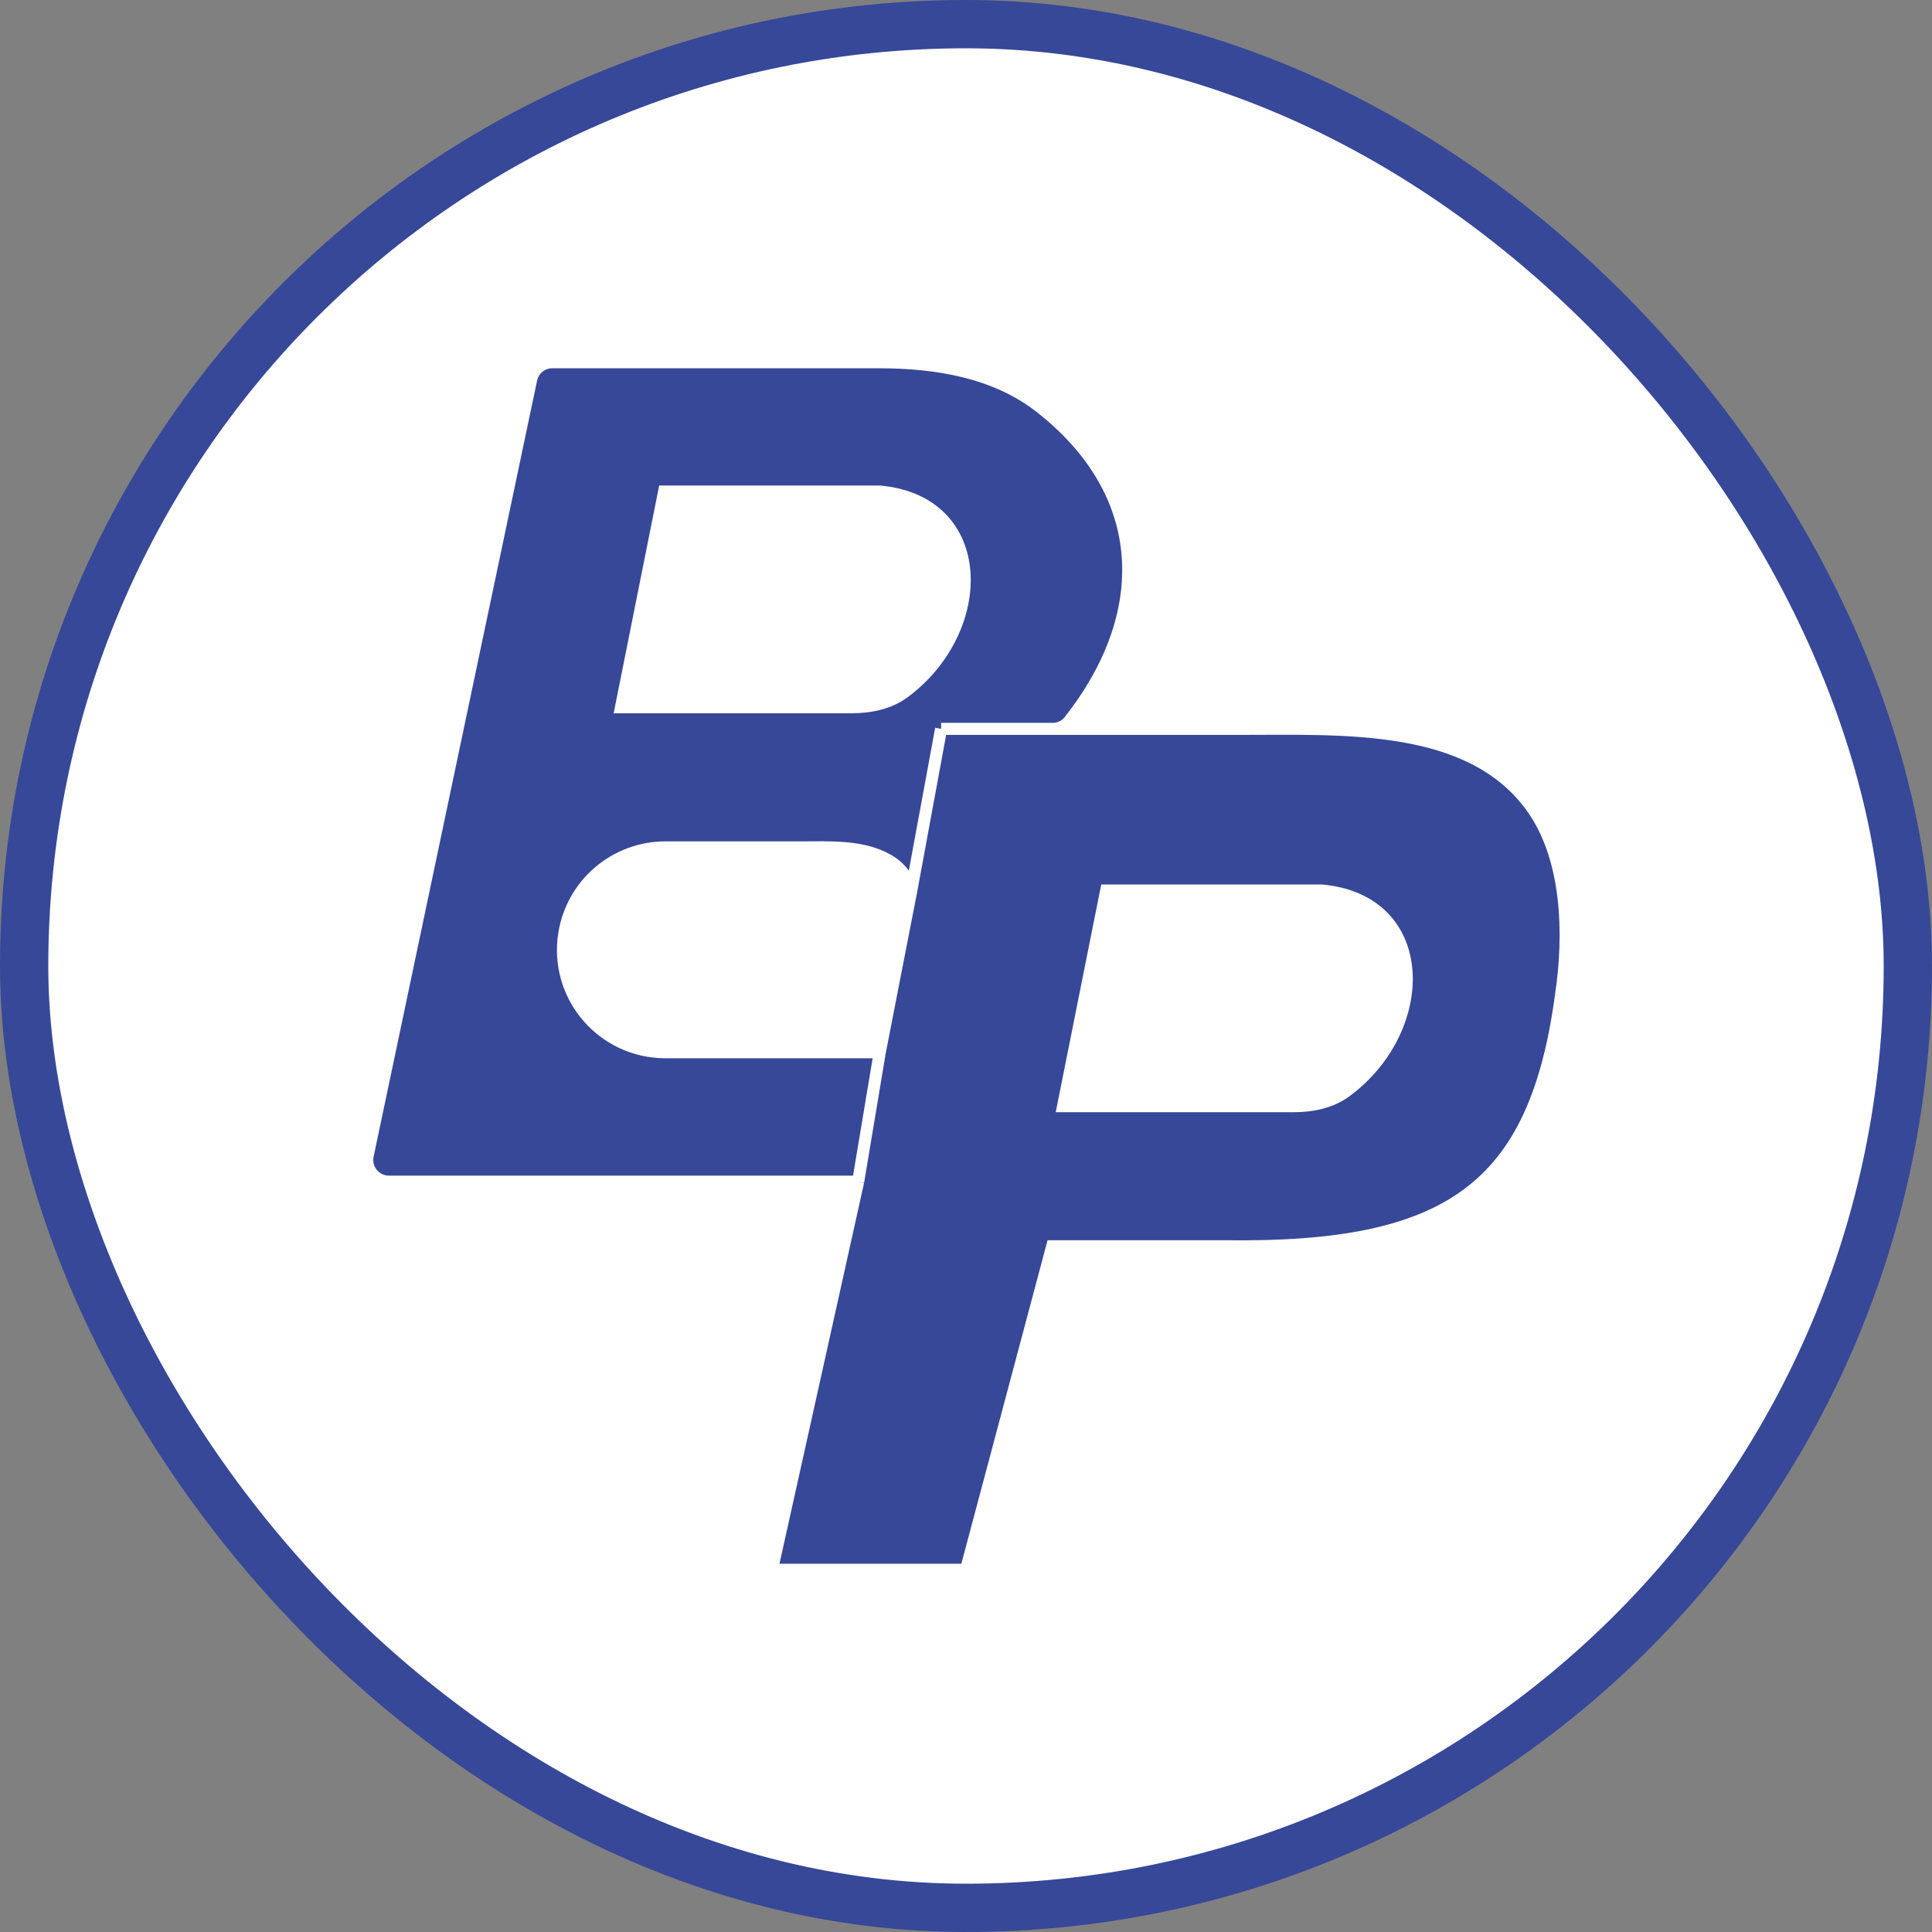 <svg width="16" height="16" viewBox="0 0 16 16" fill="none" xmlns="http://www.w3.org/2000/svg">
<rect x="0" y="0" width="16" height="16" fill="#808080" stroke="none"/>
<rect x="0.2" y="0.2" width="15.6" height="15.6" rx="7.8" fill="white"/>
<path fill-rule="evenodd" clip-rule="evenodd" d="M7.107 9.786H3.22C3.107 9.786 3.022 9.681 3.045 9.57L4.399 3.142C4.416 3.059 4.489 3 4.573 3H7.281C7.755 3 8.241 3.08 8.614 3.371C9.525 4.083 9.556 5.082 8.856 5.97C8.824 6.012 8.773 6.036 8.72 6.036H10.198C10.29 6.036 10.384 6.035 10.479 6.034C11.312 6.025 12.194 6.016 12.678 6.675C12.987 7.095 13.005 7.732 12.927 8.247C12.711 9.84 12.001 10.347 10.143 10.321H8.714L8 13H6.393L7.107 9.786ZM5.321 5.857H7.05C7.205 5.857 7.362 5.826 7.487 5.734C8.186 5.216 8.188 4.153 7.286 4.071H5.5L5.143 5.857H5.321ZM8.982 9.161H10.71C10.866 9.161 11.023 9.13 11.148 9.037C11.847 8.519 11.849 7.457 10.946 7.375H9.161L8.804 9.161H8.982ZM5.511 8.714C4.989 8.714 4.591 8.249 4.673 7.734V7.734C4.738 7.322 5.093 7.018 5.511 7.018H6.624C6.874 7.018 7.142 7 7.358 7.125C7.465 7.188 7.517 7.27 7.547 7.375L7.286 8.714H5.511Z" fill="#374898"/>
<path d="M7.286 8.714L7.107 9.786M7.286 8.714H5.511C4.989 8.714 4.591 8.249 4.673 7.734V7.734C4.738 7.322 5.093 7.018 5.511 7.018H6.624C6.874 7.018 7.142 7 7.358 7.125C7.465 7.188 7.517 7.27 7.547 7.375M7.286 8.714L7.547 7.375M7.107 9.786L6.393 13H8L8.714 10.321H10.143C12.001 10.347 12.711 9.84 12.927 8.247M7.107 9.786H3.22M7.794 6.036H7.821H8.72M7.794 6.036H8.72M7.794 6.036L7.547 7.375M3.22 9.786C3.107 9.786 3.022 9.681 3.045 9.57M3.22 9.786V9.786C3.107 9.786 3.022 9.681 3.045 9.57V9.57M3.045 9.57L4.399 3.142M4.399 3.142C4.416 3.059 4.489 3 4.573 3M4.399 3.142V3.142C4.416 3.059 4.489 3 4.573 3V3M4.573 3H7.281M7.281 3C7.755 3 8.241 3.08 8.614 3.371M7.281 3V3C7.755 3 8.241 3.08 8.614 3.371V3.371M8.614 3.371C9.525 4.083 9.556 5.082 8.856 5.97M8.856 5.97C8.824 6.012 8.773 6.036 8.72 6.036M8.856 5.97V5.97C8.824 6.012 8.773 6.036 8.72 6.036V6.036M8.72 6.036H10.198M10.198 6.036C10.29 6.036 10.384 6.035 10.479 6.034C11.312 6.025 12.194 6.016 12.678 6.675M10.198 6.036H10.271C11.133 6.036 12.167 5.98 12.678 6.675V6.675M12.678 6.675C12.987 7.095 13.005 7.732 12.927 8.247M12.678 6.675C12.692 6.694 12.706 6.713 12.719 6.734C13.005 7.171 13.005 7.731 12.927 8.247V8.247M5.321 5.857H7.05C7.205 5.857 7.362 5.826 7.487 5.734C8.186 5.216 8.188 4.153 7.286 4.071H5.5L5.143 5.857H5.321ZM8.982 9.161H10.71C10.866 9.161 11.023 9.13 11.148 9.037C11.847 8.519 11.849 7.457 10.946 7.375H9.161L8.804 9.161H8.982Z" stroke="white" stroke-width="0.1"/>
<rect x="0.2" y="0.2" width="15.6" height="15.6" rx="7.8" stroke="#374898" stroke-width="0.4"/>
</svg>
